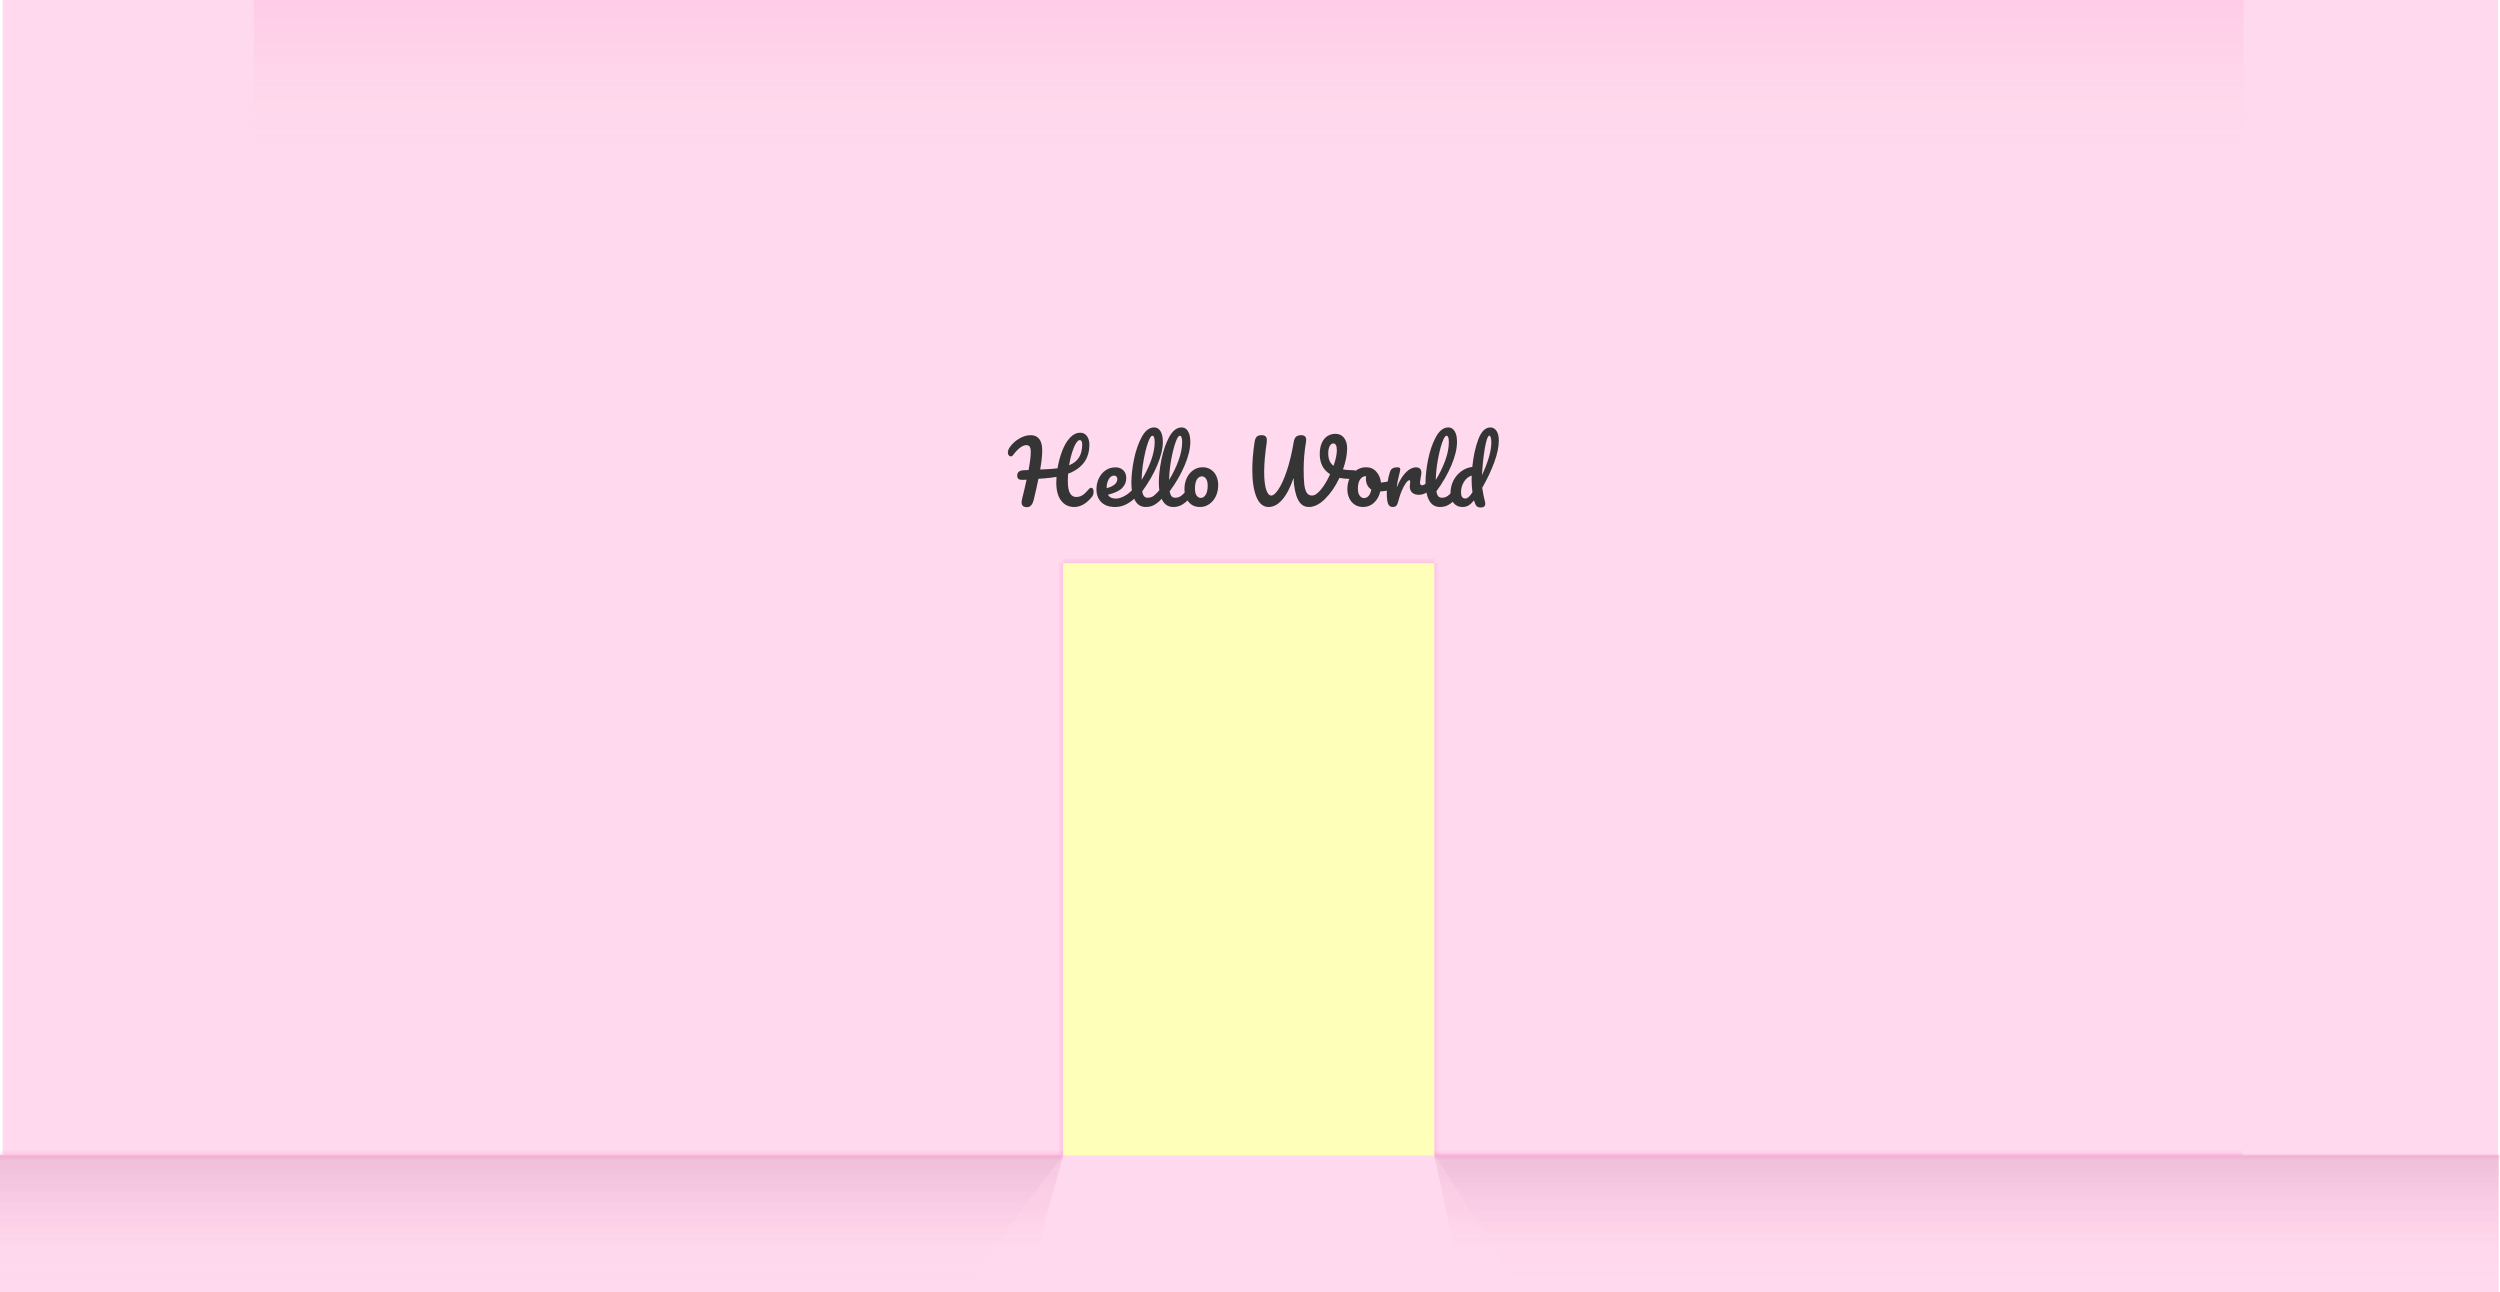 <svg width="1900" height="982" viewBox="0 0 1900 982" fill="none" xmlns="http://www.w3.org/2000/svg">
<rect x="0" y="0" width="1900" height="982" fill="#808080" stroke="none"/>
<g clip-path="url(#clip0_8_336)">
<rect width="1900" height="982" fill="white"/>
<rect y="878" width="1899" height="105" fill="#FFD9ED"/>
<path d="M1090 429H808V878H2V-23H1898.5V878H1090V429Z" fill="#FFD9ED"/>
<rect x="193" width="1512" height="112" fill="url(#paint0_linear_8_336)" fill-opacity="0.08"/>
<rect x="808" y="428" width="282" height="450" fill="#FEFFB9"/>
<path d="M0 878H808L729.042 982H0V878Z" fill="url(#paint1_linear_8_336)" fill-opacity="0.05"/>
<path d="M0 878H808L788.261 951H0V878Z" fill="url(#paint2_linear_8_336)" fill-opacity="0.08"/>
<path d="M1899 878H1090L1105.81 951H1899V878Z" fill="url(#paint3_linear_8_336)" fill-opacity="0.08"/>
<path d="M1090 877H1899V981H1155.88L1090 877Z" fill="url(#paint4_linear_8_336)" fill-opacity="0.05"/>
<rect y="878" width="808" height="4" fill="url(#paint5_linear_8_336)" fill-opacity="0.2"/>
<rect x="1090" y="878" width="810" height="4" fill="url(#paint6_linear_8_336)" fill-opacity="0.2"/>
<rect x="808" y="878" width="808" height="4" transform="rotate(-180 808 878)" fill="url(#paint7_linear_8_336)" fill-opacity="0.2"/>
<rect x="808" y="428" width="450" height="4" transform="rotate(90 808 428)" fill="url(#paint8_linear_8_336)" fill-opacity="0.2"/>
<rect width="450" height="4" transform="matrix(4.37114e-08 1 1 -4.37114e-08 1090 428)" fill="url(#paint9_linear_8_336)" fill-opacity="0.2"/>
<rect width="282" height="4" transform="matrix(1 0 0 -1 808 428)" fill="url(#paint10_linear_8_336)" fill-opacity="0.2"/>
<rect x="1704" y="878" width="614" height="4" transform="rotate(-180 1704 878)" fill="url(#paint11_linear_8_336)" fill-opacity="0.2"/>
<path d="M829.336 370.728C829.891 370.728 830.317 370.984 830.616 371.496C830.957 372.008 831.128 372.712 831.128 373.608C831.128 375.272 830.723 376.595 829.912 377.576C825.688 382.739 821.187 385.32 816.408 385.32C812.269 385.32 808.963 383.72 806.488 380.52C804.013 377.32 802.776 372.733 802.776 366.76C802.776 365.309 802.84 363.859 802.968 362.408C800.152 362.92 797.08 363.304 793.752 363.56C791.533 363.731 790.019 363.837 789.208 363.88C788.355 368.232 787.16 373.565 785.624 379.88C784.728 383.592 783.021 385.448 780.504 385.448C777.773 385.448 776.408 384.211 776.408 381.736C776.408 381.181 776.515 380.413 776.728 379.432C778.179 373.587 779.331 368.637 780.184 364.584L777.112 364.712C775.704 364.712 774.68 364.477 774.04 364.008C773.4 363.496 773.08 362.685 773.08 361.576C773.08 360.168 773.485 359.144 774.296 358.504C775.107 357.821 776.451 357.437 778.328 357.352L781.72 357.224C782.829 351.208 783.384 346.621 783.384 343.464C783.384 341.459 783.085 340.093 782.488 339.368C781.891 338.643 781.101 338.28 780.12 338.28C777.133 338.28 773.763 340.776 770.008 345.768C769.453 346.493 768.835 346.856 768.152 346.856C767.555 346.856 767.043 346.579 766.616 346.024C766.189 345.469 765.976 344.765 765.976 343.912C765.976 342.589 766.509 341.181 767.576 339.688C769.453 337.085 771.821 334.952 774.68 333.288C777.539 331.581 780.44 330.728 783.384 330.728C786.157 330.728 788.291 331.688 789.784 333.608C791.32 335.485 792.088 338.429 792.088 342.44C792.088 345.981 791.576 350.781 790.552 356.84L796.824 356.52C799.512 356.392 801.816 356.179 803.736 355.88C804.504 351.187 805.677 346.792 807.256 342.696C808.835 338.6 810.797 335.272 813.144 332.712C815.491 330.152 818.115 328.872 821.016 328.872C823.149 328.872 824.835 329.725 826.072 331.432C827.309 333.096 827.928 335.293 827.928 338.024C827.928 348.605 822.531 355.944 811.736 360.04C811.608 361.747 811.544 363.517 811.544 365.352C811.544 369.832 812.099 373.011 813.208 374.888C814.317 376.765 815.875 377.704 817.88 377.704C819.629 377.704 821.229 377.256 822.68 376.36C824.131 375.421 825.773 373.843 827.608 371.624C828.12 371.027 828.696 370.728 829.336 370.728ZM820.696 334.44C819.757 334.44 818.755 335.293 817.688 337C816.664 338.707 815.683 341.032 814.744 343.976C813.805 346.92 813.059 350.141 812.504 353.64C815.917 352.232 818.435 350.227 820.056 347.624C821.677 345.021 822.488 341.672 822.488 337.576C822.488 336.595 822.317 335.827 821.976 335.272C821.635 334.717 821.208 334.44 820.696 334.44ZM862.804 370.728C863.358 370.728 863.785 370.984 864.083 371.496C864.425 372.008 864.596 372.712 864.596 373.608C864.596 375.315 864.19 376.637 863.38 377.576C861.801 379.496 859.561 381.267 856.66 382.888C853.801 384.509 850.729 385.32 847.444 385.32C842.964 385.32 839.486 384.104 837.012 381.672C834.537 379.24 833.299 375.912 833.299 371.688C833.299 368.744 833.918 366.013 835.156 363.496C836.393 360.936 838.1 358.909 840.276 357.416C842.494 355.923 844.99 355.176 847.764 355.176C850.238 355.176 852.222 355.923 853.716 357.416C855.209 358.867 855.956 360.851 855.956 363.368C855.956 366.312 854.889 368.851 852.756 370.984C850.665 373.075 847.102 374.739 842.068 375.976C843.134 377.939 845.161 378.92 848.148 378.92C850.068 378.92 852.244 378.259 854.676 376.936C857.15 375.571 859.284 373.8 861.076 371.624C861.588 371.027 862.164 370.728 862.804 370.728ZM846.676 361.448C845.097 361.448 843.753 362.365 842.644 364.2C841.577 366.035 841.044 368.253 841.044 370.856V370.984C843.561 370.387 845.545 369.491 846.996 368.296C848.446 367.101 849.172 365.715 849.172 364.136C849.172 363.325 848.937 362.685 848.468 362.216C848.041 361.704 847.444 361.448 846.676 361.448ZM883.641 370.728C884.195 370.728 884.622 370.984 884.921 371.496C885.262 372.008 885.433 372.712 885.433 373.608C885.433 375.315 885.027 376.637 884.217 377.576C882.382 379.837 880.377 381.693 878.201 383.144C876.067 384.595 873.635 385.32 870.905 385.32C867.15 385.32 864.355 383.613 862.521 380.2C860.729 376.787 859.833 372.371 859.833 366.952C859.833 361.747 860.494 355.816 861.817 349.16C863.182 342.504 865.166 336.787 867.769 332.008C870.414 327.229 873.55 324.84 877.177 324.84C879.225 324.84 880.825 325.8 881.977 327.72C883.171 329.597 883.769 332.307 883.769 335.848C883.769 340.925 882.361 346.813 879.545 353.512C876.729 360.211 872.91 366.845 868.089 373.416C868.387 375.165 868.878 376.424 869.561 377.192C870.243 377.917 871.139 378.28 872.249 378.28C873.998 378.28 875.534 377.789 876.857 376.808C878.179 375.784 879.865 374.056 881.913 371.624C882.425 371.027 883.001 370.728 883.641 370.728ZM875.769 331.176C874.787 331.176 873.678 332.947 872.441 336.488C871.203 340.029 870.115 344.424 869.177 349.672C868.238 354.92 867.726 359.955 867.641 364.776C870.67 359.784 873.081 354.792 874.873 349.8C876.665 344.765 877.561 340.179 877.561 336.04C877.561 332.797 876.963 331.176 875.769 331.176ZM904.516 370.728C905.07 370.728 905.497 370.984 905.796 371.496C906.137 372.008 906.308 372.712 906.308 373.608C906.308 375.315 905.902 376.637 905.092 377.576C903.257 379.837 901.252 381.693 899.076 383.144C896.942 384.595 894.51 385.32 891.78 385.32C888.025 385.32 885.23 383.613 883.396 380.2C881.604 376.787 880.708 372.371 880.708 366.952C880.708 361.747 881.369 355.816 882.692 349.16C884.057 342.504 886.041 336.787 888.644 332.008C891.289 327.229 894.425 324.84 898.052 324.84C900.1 324.84 901.7 325.8 902.852 327.72C904.046 329.597 904.644 332.307 904.644 335.848C904.644 340.925 903.236 346.813 900.42 353.512C897.604 360.211 893.785 366.845 888.964 373.416C889.262 375.165 889.753 376.424 890.436 377.192C891.118 377.917 892.014 378.28 893.124 378.28C894.873 378.28 896.409 377.789 897.732 376.808C899.054 375.784 900.74 374.056 902.788 371.624C903.3 371.027 903.876 370.728 904.516 370.728ZM896.644 331.176C895.662 331.176 894.553 332.947 893.316 336.488C892.078 340.029 890.99 344.424 890.052 349.672C889.113 354.92 888.601 359.955 888.516 364.776C891.545 359.784 893.956 354.792 895.748 349.8C897.54 344.765 898.436 340.179 898.436 336.04C898.436 332.797 897.838 331.176 896.644 331.176ZM911.951 385.32C909.433 385.32 907.279 384.701 905.487 383.464C903.737 382.184 902.415 380.52 901.519 378.472C900.623 376.424 900.174 374.227 900.174 371.88C900.174 368.637 900.772 365.757 901.967 363.24C903.204 360.68 904.868 358.696 906.959 357.288C909.049 355.837 911.396 355.112 913.999 355.112C916.516 355.112 918.671 355.752 920.463 357.032C922.255 358.269 923.599 359.912 924.495 361.96C925.391 364.008 925.839 366.205 925.839 368.552C925.839 371.795 925.22 374.696 923.983 377.256C922.745 379.773 921.06 381.757 918.927 383.208C916.836 384.616 914.511 385.32 911.951 385.32ZM912.655 378.408C914.105 378.408 915.321 377.619 916.303 376.04C917.327 374.461 917.839 372.157 917.839 369.128C917.839 366.781 917.412 365.011 916.559 363.816C915.705 362.621 914.681 362.024 913.487 362.024C911.951 362.024 910.671 362.813 909.647 364.392C908.665 365.928 908.175 368.232 908.175 371.304C908.175 373.736 908.601 375.528 909.455 376.68C910.308 377.832 911.375 378.408 912.655 378.408ZM1028.35 357.352C1029.33 357.352 1030.04 357.565 1030.46 357.992C1030.93 358.419 1031.17 358.973 1031.17 359.656C1031.17 360.765 1030.83 361.747 1030.14 362.6C1029.5 363.453 1028.48 363.901 1027.07 363.944C1023.7 363.987 1020.67 363.731 1017.98 363.176C1015 369.533 1011.39 374.824 1007.17 379.048C1002.99 383.229 998.848 385.32 994.752 385.32C990.997 385.32 988.181 383.336 986.304 379.368C984.427 375.357 983.36 370.003 983.104 363.304C980.544 370.728 977.643 376.253 974.4 379.88C971.2 383.507 967.787 385.32 964.16 385.32C960.064 385.32 956.971 382.781 954.88 377.704C952.789 372.584 951.744 365.715 951.744 357.096C951.744 350.824 952.299 343.933 953.408 336.424C953.707 334.291 954.24 332.819 955.008 332.008C955.819 331.155 957.077 330.728 958.784 330.728C960.064 330.728 961.045 331.005 961.728 331.56C962.453 332.115 962.816 333.139 962.816 334.632C962.816 334.931 962.773 335.507 962.688 336.36C961.408 345.107 960.768 352.552 960.768 358.696C960.768 364.413 961.259 368.829 962.24 371.944C963.221 375.059 964.544 376.616 966.208 376.616C967.701 376.616 969.493 375.059 971.584 371.944C973.717 368.787 975.829 364.136 977.92 357.992C980.011 351.805 981.781 344.445 983.232 335.912C983.573 333.949 984.192 332.605 985.088 331.88C986.027 331.112 987.285 330.728 988.864 330.728C990.187 330.728 991.147 331.027 991.744 331.624C992.384 332.179 992.704 333.032 992.704 334.184C992.704 334.867 992.661 335.4 992.576 335.784C991.381 342.739 990.784 349.693 990.784 356.648C990.784 361.384 990.933 365.16 991.232 367.976C991.573 370.792 992.192 372.947 993.088 374.44C994.027 375.891 995.371 376.616 997.12 376.616C999.168 376.616 1001.45 375.08 1003.97 372.008C1006.49 368.893 1008.79 365.032 1010.88 360.424C1008.28 358.803 1006.31 356.712 1004.99 354.152C1003.67 351.549 1003.01 348.563 1003.01 345.192C1003.01 341.821 1003.52 338.984 1004.54 336.68C1005.61 334.333 1007.04 332.584 1008.83 331.432C1010.67 330.28 1012.69 329.704 1014.91 329.704C1017.64 329.704 1019.8 330.685 1021.38 332.648C1023 334.611 1023.81 337.299 1023.81 340.712C1023.81 345.533 1022.76 350.888 1020.67 356.776C1022.85 357.16 1025.41 357.352 1028.35 357.352ZM1009.47 344.744C1009.47 348.925 1010.82 352.019 1013.5 354.024C1015.17 349.245 1016 345.299 1016 342.184C1016 340.392 1015.77 339.091 1015.3 338.28C1014.83 337.427 1014.19 337 1013.38 337C1012.22 337 1011.29 337.683 1010.56 339.048C1009.83 340.371 1009.47 342.269 1009.47 344.744ZM1057.59 365.352C1058.14 365.352 1058.57 365.629 1058.87 366.184C1059.17 366.739 1059.32 367.443 1059.32 368.296C1059.32 370.344 1058.7 371.56 1057.46 371.944C1054.9 372.84 1052.08 373.352 1049.01 373.48C1048.2 377.064 1046.6 379.944 1044.21 382.12C1041.82 384.253 1039.11 385.32 1036.08 385.32C1033.52 385.32 1031.33 384.701 1029.49 383.464C1027.7 382.227 1026.33 380.584 1025.4 378.536C1024.46 376.488 1023.99 374.269 1023.99 371.88C1023.99 368.637 1024.61 365.757 1025.84 363.24C1027.08 360.68 1028.79 358.696 1030.96 357.288C1033.14 355.837 1035.55 355.112 1038.2 355.112C1041.44 355.112 1044.04 356.243 1046 358.504C1048.01 360.723 1049.18 363.475 1049.52 366.76C1051.53 366.632 1053.92 366.205 1056.69 365.48C1057.03 365.395 1057.33 365.352 1057.59 365.352ZM1036.6 378.536C1037.96 378.536 1039.13 377.981 1040.12 376.872C1041.14 375.763 1041.82 374.163 1042.16 372.072C1040.84 371.176 1039.82 370.003 1039.09 368.552C1038.41 367.101 1038.07 365.565 1038.07 363.944C1038.07 363.261 1038.13 362.579 1038.26 361.896H1037.94C1036.23 361.896 1034.8 362.728 1033.65 364.392C1032.54 366.013 1031.99 368.317 1031.99 371.304C1031.99 373.651 1032.44 375.443 1033.33 376.68C1034.27 377.917 1035.36 378.536 1036.6 378.536ZM1058.37 385.32C1056.74 385.32 1055.59 384.467 1054.91 382.76C1054.27 381.053 1053.95 378.323 1053.95 374.568C1053.95 369.021 1054.74 363.752 1056.32 358.76C1056.7 357.523 1057.32 356.627 1058.17 356.072C1059.07 355.475 1060.31 355.176 1061.89 355.176C1062.74 355.176 1063.34 355.283 1063.68 355.496C1064.02 355.709 1064.19 356.115 1064.19 356.712C1064.19 357.395 1063.87 358.931 1063.23 361.32C1062.8 363.027 1062.46 364.52 1062.21 365.8C1061.95 367.08 1061.74 368.659 1061.57 370.536C1062.97 366.867 1064.55 363.88 1066.3 361.576C1068.05 359.272 1069.76 357.629 1071.42 356.648C1073.13 355.667 1074.69 355.176 1076.09 355.176C1078.87 355.176 1080.25 356.563 1080.25 359.336C1080.25 359.891 1080.06 361.235 1079.68 363.368C1079.34 365.075 1079.17 366.141 1079.17 366.568C1079.17 368.061 1079.7 368.808 1080.77 368.808C1081.96 368.808 1083.5 367.869 1085.37 365.992C1085.93 365.437 1086.5 365.16 1087.1 365.16C1087.66 365.16 1088.08 365.416 1088.38 365.928C1088.72 366.397 1088.89 367.037 1088.89 367.848C1088.89 369.427 1088.47 370.664 1087.61 371.56C1086.42 372.797 1085.01 373.864 1083.39 374.76C1081.81 375.613 1080.13 376.04 1078.33 376.04C1076.07 376.04 1074.34 375.464 1073.15 374.312C1072 373.16 1071.42 371.603 1071.42 369.64C1071.42 369 1071.49 368.36 1071.61 367.72C1071.7 366.867 1071.74 366.291 1071.74 365.992C1071.74 365.309 1071.51 364.968 1071.04 364.968C1070.4 364.968 1069.54 365.693 1068.48 367.144C1067.45 368.552 1066.43 370.429 1065.41 372.776C1064.38 375.123 1063.55 377.597 1062.91 380.2C1062.44 382.205 1061.89 383.571 1061.25 384.296C1060.65 384.979 1059.69 385.32 1058.37 385.32ZM1107.2 370.728C1107.76 370.728 1108.18 370.984 1108.48 371.496C1108.82 372.008 1109 372.712 1109 373.608C1109 375.315 1108.59 376.637 1107.78 377.576C1105.94 379.837 1103.94 381.693 1101.76 383.144C1099.63 384.595 1097.2 385.32 1094.47 385.32C1090.71 385.32 1087.92 383.613 1086.08 380.2C1084.29 376.787 1083.4 372.371 1083.4 366.952C1083.4 361.747 1084.06 355.816 1085.38 349.16C1086.74 342.504 1088.73 336.787 1091.33 332.008C1093.98 327.229 1097.11 324.84 1100.74 324.84C1102.79 324.84 1104.39 325.8 1105.54 327.72C1106.73 329.597 1107.33 332.307 1107.33 335.848C1107.33 340.925 1105.92 346.813 1103.11 353.512C1100.29 360.211 1096.47 366.845 1091.65 373.416C1091.95 375.165 1092.44 376.424 1093.12 377.192C1093.81 377.917 1094.7 378.28 1095.81 378.28C1097.56 378.28 1099.1 377.789 1100.42 376.808C1101.74 375.784 1103.43 374.056 1105.48 371.624C1105.99 371.027 1106.56 370.728 1107.2 370.728ZM1099.33 331.176C1098.35 331.176 1097.24 332.947 1096 336.488C1094.77 340.029 1093.68 344.424 1092.74 349.672C1091.8 354.92 1091.29 359.955 1091.2 364.776C1094.23 359.784 1096.64 354.792 1098.44 349.8C1100.23 344.765 1101.12 340.179 1101.12 336.04C1101.12 332.797 1100.53 331.176 1099.33 331.176ZM1126.49 370.728C1126.96 374.227 1127.65 377.683 1128.54 381.096C1128.71 381.651 1128.8 382.227 1128.8 382.824C1128.8 384.744 1127.62 385.704 1125.28 385.704C1123.95 385.704 1122.93 385.341 1122.21 384.616C1121.52 383.891 1120.88 382.525 1120.29 380.52L1120.22 380.264C1118.6 382.269 1117.13 383.613 1115.81 384.296C1114.53 384.979 1113.03 385.32 1111.33 385.32C1108.72 385.32 1106.57 384.36 1104.86 382.44C1103.2 380.477 1102.37 377.939 1102.37 374.824C1102.37 371.411 1103.09 368.253 1104.54 365.352C1105.99 362.451 1107.98 360.083 1110.49 358.248C1113.01 356.371 1115.83 355.24 1118.94 354.856C1119.75 346.792 1121.29 339.773 1123.55 333.8C1125.85 327.827 1128.9 324.84 1132.7 324.84C1134.54 324.84 1136.05 325.672 1137.25 327.336C1138.48 329 1139.1 331.517 1139.1 334.888C1139.1 339.581 1137.95 345.064 1135.65 351.336C1133.34 357.608 1130.29 364.072 1126.49 370.728ZM1132 331.112C1130.76 331.112 1129.59 334.269 1128.48 340.584C1127.41 346.899 1126.69 353.768 1126.3 361.192C1131.04 350.952 1133.41 342.632 1133.41 336.232C1133.41 334.611 1133.26 333.352 1132.96 332.456C1132.7 331.56 1132.38 331.112 1132 331.112ZM1113.57 378.856C1114.42 378.856 1115.23 378.536 1116 377.896C1116.81 377.256 1117.83 376.019 1119.07 374.184C1118.64 371.069 1118.43 367.848 1118.43 364.52C1118.43 363.197 1118.45 362.173 1118.49 361.448C1116.15 362.131 1114.21 363.688 1112.67 366.12C1111.13 368.552 1110.37 371.24 1110.37 374.184C1110.37 377.299 1111.43 378.856 1113.57 378.856Z" fill="#363535"/>
</g>
<defs>
<linearGradient id="paint0_linear_8_336" x1="949" y1="0" x2="949" y2="112" gradientUnits="userSpaceOnUse">
<stop stop-color="#FF299D"/>
<stop offset="1" stop-color="#D9D9D9" stop-opacity="0"/>
</linearGradient>
<linearGradient id="paint1_linear_8_336" x1="404" y1="878" x2="404" y2="982" gradientUnits="userSpaceOnUse">
<stop stop-color="#8C005D"/>
<stop offset="1" stop-color="white" stop-opacity="0"/>
</linearGradient>
<linearGradient id="paint2_linear_8_336" x1="404" y1="878" x2="404" y2="951" gradientUnits="userSpaceOnUse">
<stop stop-color="#6A0039"/>
<stop offset="1" stop-color="#EC007F" stop-opacity="0"/>
</linearGradient>
<linearGradient id="paint3_linear_8_336" x1="1494.5" y1="878" x2="1494.5" y2="951" gradientUnits="userSpaceOnUse">
<stop stop-color="#6A0039"/>
<stop offset="1" stop-color="#EC007F" stop-opacity="0"/>
</linearGradient>
<linearGradient id="paint4_linear_8_336" x1="1494.5" y1="877" x2="1494.5" y2="981" gradientUnits="userSpaceOnUse">
<stop stop-color="#8C005D"/>
<stop offset="1" stop-color="white" stop-opacity="0"/>
</linearGradient>
<linearGradient id="paint5_linear_8_336" x1="404" y1="878" x2="404" y2="882" gradientUnits="userSpaceOnUse">
<stop stop-color="#FF68BA"/>
<stop offset="1" stop-color="#FF68BA" stop-opacity="0"/>
</linearGradient>
<linearGradient id="paint6_linear_8_336" x1="1495" y1="878" x2="1495" y2="882" gradientUnits="userSpaceOnUse">
<stop stop-color="#FF68BA"/>
<stop offset="1" stop-color="#FF68BA" stop-opacity="0"/>
</linearGradient>
<linearGradient id="paint7_linear_8_336" x1="1212" y1="878" x2="1212" y2="882" gradientUnits="userSpaceOnUse">
<stop stop-color="#FF68BA"/>
<stop offset="1" stop-color="#FF68BA" stop-opacity="0"/>
</linearGradient>
<linearGradient id="paint8_linear_8_336" x1="1033" y1="428" x2="1033" y2="432" gradientUnits="userSpaceOnUse">
<stop stop-color="#FF68BA"/>
<stop offset="1" stop-color="#FF68BA" stop-opacity="0"/>
</linearGradient>
<linearGradient id="paint9_linear_8_336" x1="225" y1="0" x2="225" y2="4" gradientUnits="userSpaceOnUse">
<stop stop-color="#FF68BA"/>
<stop offset="1" stop-color="#FF68BA" stop-opacity="0"/>
</linearGradient>
<linearGradient id="paint10_linear_8_336" x1="141" y1="0" x2="141" y2="4" gradientUnits="userSpaceOnUse">
<stop stop-color="#FF68BA"/>
<stop offset="1" stop-color="#FF68BA" stop-opacity="0"/>
</linearGradient>
<linearGradient id="paint11_linear_8_336" x1="2011" y1="878" x2="2011" y2="882" gradientUnits="userSpaceOnUse">
<stop stop-color="#FF68BA"/>
<stop offset="1" stop-color="#FF68BA" stop-opacity="0"/>
</linearGradient>
<clipPath id="clip0_8_336">
<rect width="1900" height="982" fill="white"/>
</clipPath>
</defs>
</svg>
